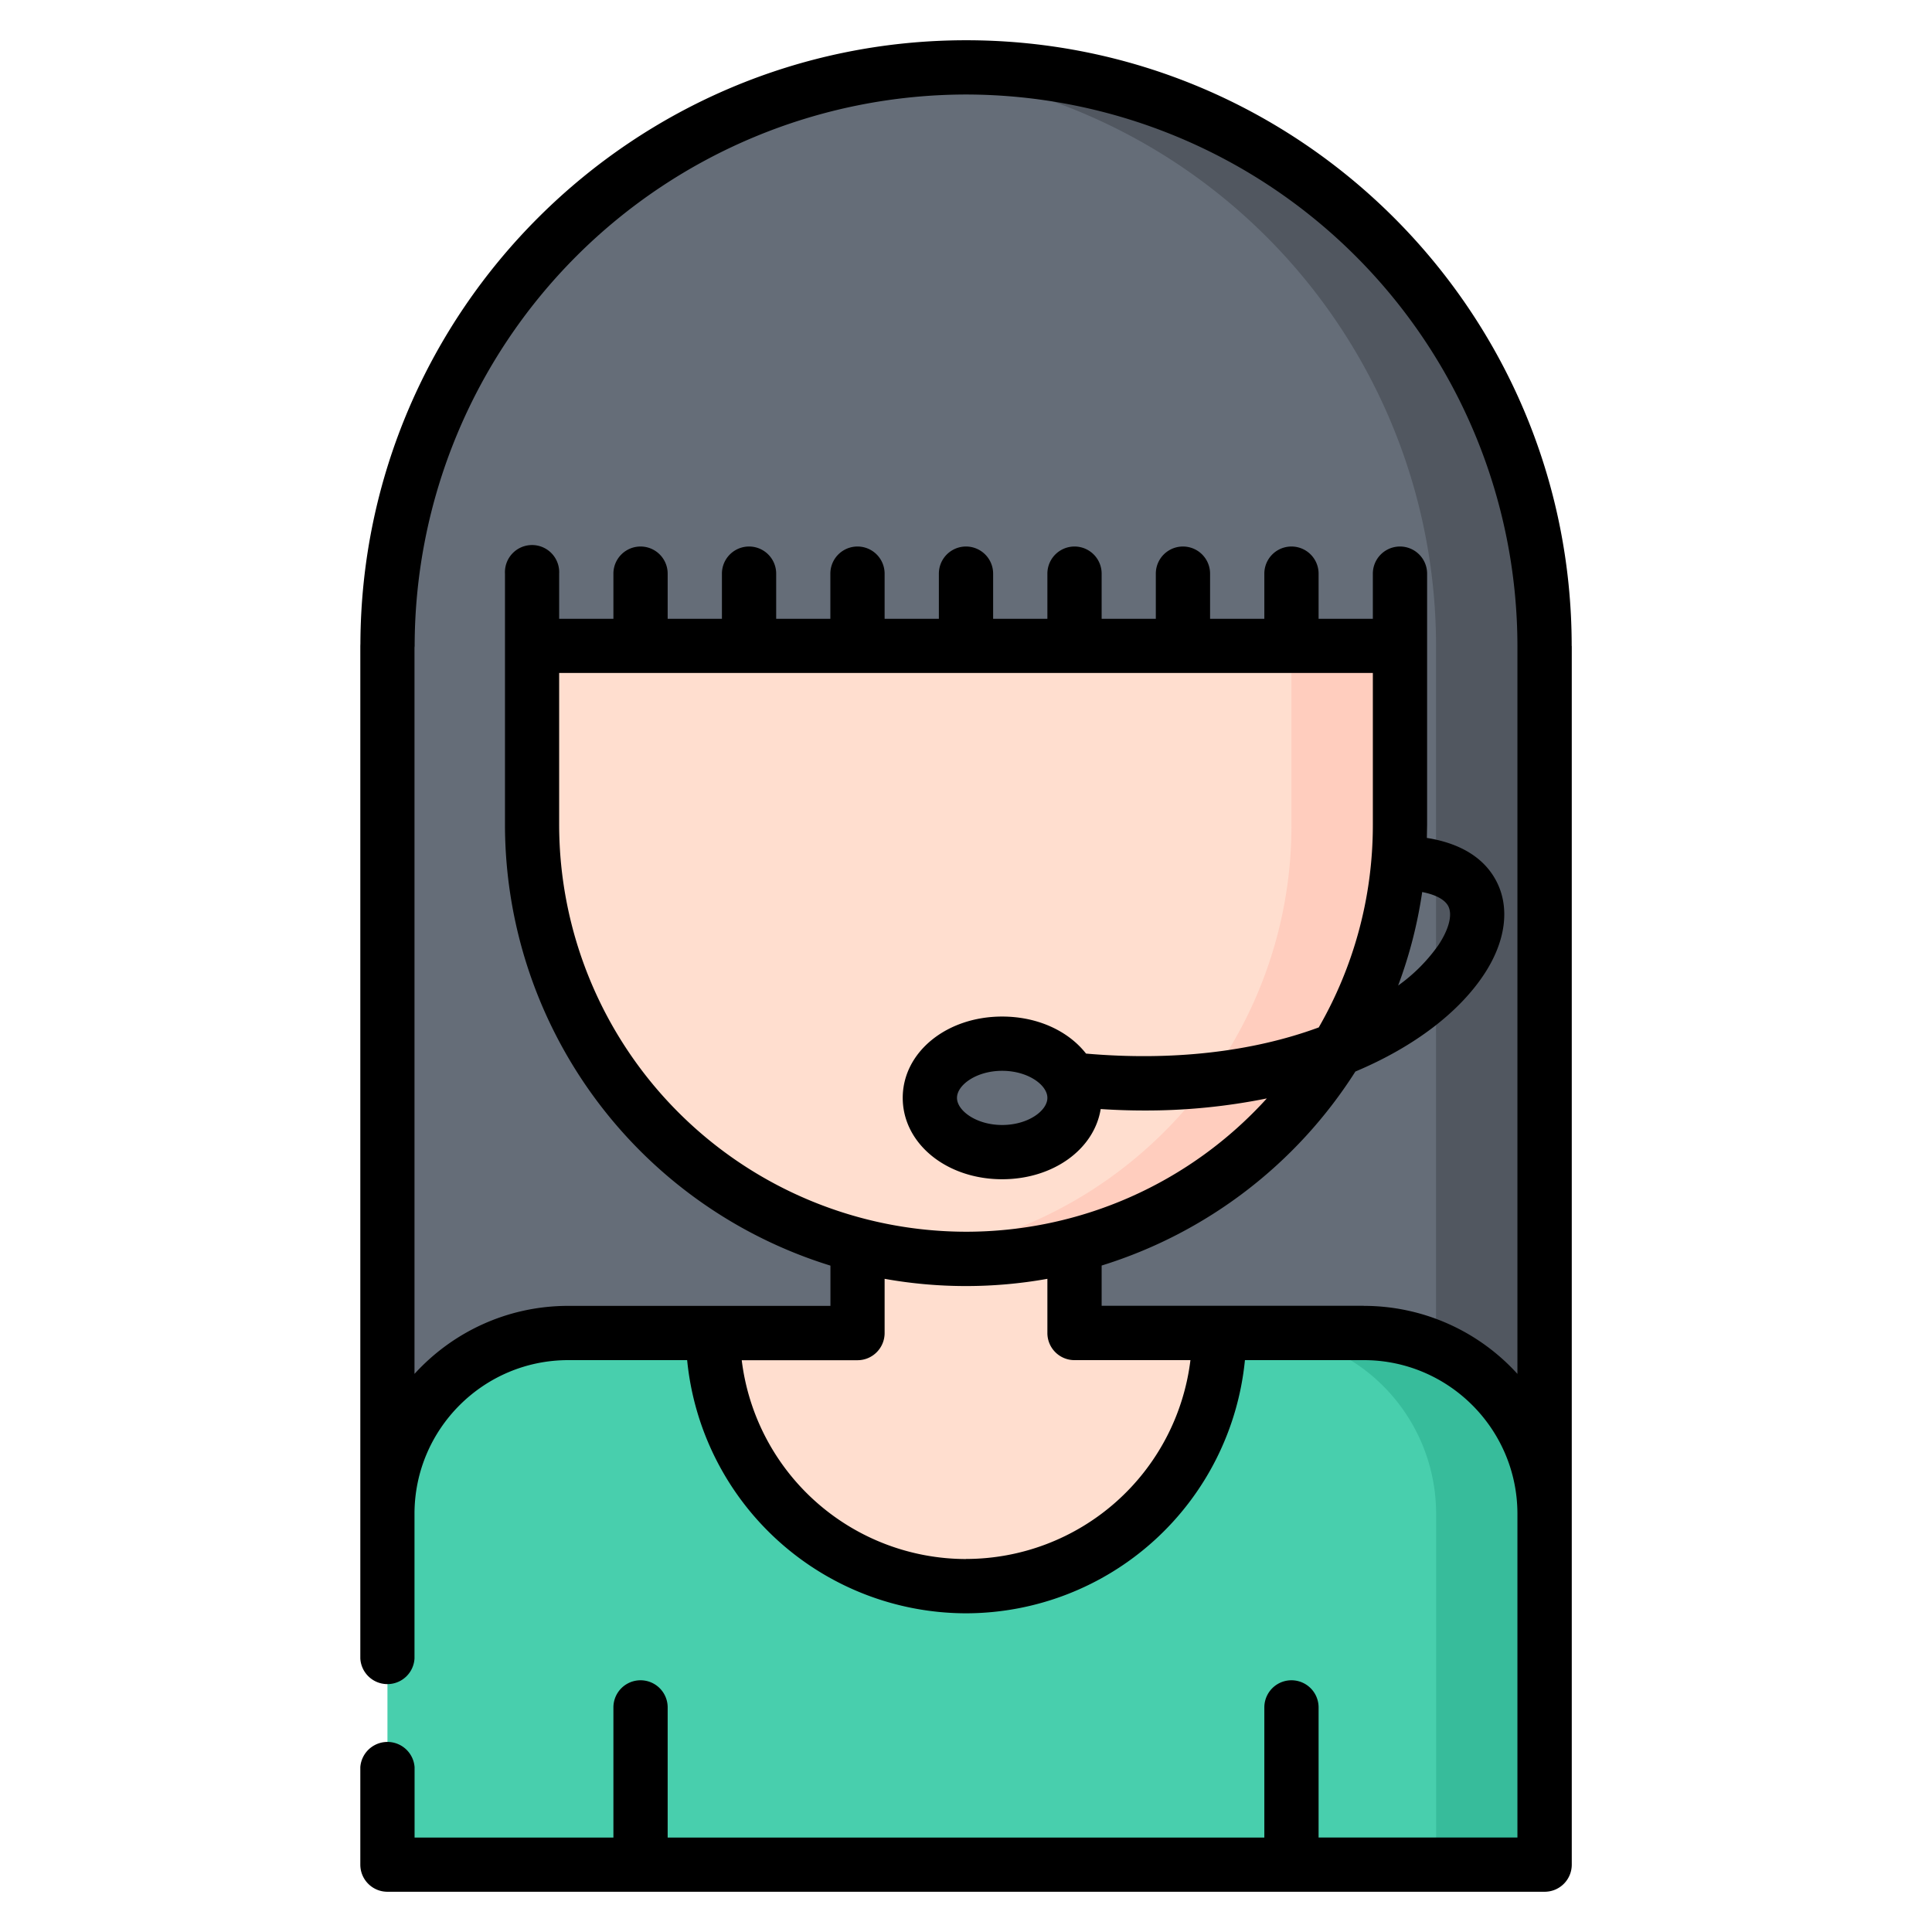<svg width="24" height="24" fill="none" xmlns="http://www.w3.org/2000/svg">
  <defs/>
  <path d="M12 .837a7.187 7.187 0 00-7.187 7.187v10.781a2.245 2.245 0 012.246-2.246h9.882a2.245 2.245 0 012.247 2.246V8.024A7.187 7.187 0 0012 .837z" fill="#656D78"/>
  <path d="M12 .837c-.227 0-.452.011-.674.032a7.187 7.187 0 016.513 7.155v8.722a2.245 2.245 0 011.348 2.06V8.023A7.187 7.187 0 0012 .837z" fill="#515760"/>
  <path d="M16.615 13.035a5.401 5.401 0 01-3.267 2.433 5.395 5.395 0 01-2.696 0 5.393 5.393 0 01-4.043-5.22V8.024H17.391v2.224a5.356 5.356 0 01-.776 2.787z" fill="#FFDECF"/>
  <path d="M16.043 8.024v2.224a5.357 5.357 0 01-.776 2.787 5.401 5.401 0 01-3.94 2.561 5.45 5.45 0 002.02-.128 5.4 5.4 0 003.268-2.433 5.358 5.358 0 00.776-2.787V8.024h-1.348z" fill="#FFCDBE"/>
  <path d="M12.45 12.965c.495 0 .898.302.898.674 0 .372-.403.674-.899.674s-.898-.302-.898-.674c0-.372.402-.674.898-.674z" fill="#656D78"/>
  <path d="M16.043 23.163H4.813v-4.358a2.245 2.245 0 012.246-2.246h9.882a2.245 2.245 0 012.247 2.246v4.358h-3.145z" fill="#48CFAD"/>
  <path d="M16.942 16.56h-1.348a2.245 2.245 0 012.246 2.245v4.358h1.348v-4.358a2.245 2.245 0 00-2.246-2.246z" fill="#37BC9B"/>
  <path d="M13.347 16.56h1.798a3.144 3.144 0 11-6.29 0h1.797v-1.092a5.394 5.394 0 002.695 0v1.091z" fill="#FFDECF"/>
  <path d="M19.524 8.025v-.001C19.524 3.875 16.15.5 12.002.5 7.862.5 4.494 3.858 4.477 7.993l-.001.031V20.602a.337.337 0 00.673 0V18.804c.001-1.052.857-1.908 1.91-1.908h1.477A3.486 3.486 0 0012 20.041a3.486 3.486 0 003.465-3.145h1.476c1.052 0 1.908.856 1.909 1.908V22.826H16.38V21.21a.337.337 0 10-.674 0v1.617H8.294V21.21a.337.337 0 10-.674 0v1.617H5.15v-.876a.338.338 0 00-.674 0V23.163c0 .186.15.337.337.337h14.375c.186 0 .337-.15.337-.337v-4.358V8.024zm-7.523 11.342a2.811 2.811 0 01-2.787-2.47h1.438c.187 0 .337-.152.337-.338v-.673a5.737 5.737 0 002.022 0v.673c0 .186.15.337.337.337h1.44A2.811 2.811 0 0112 19.366zM6.946 8.36h10.108v1.887c0 .915-.245 1.774-.672 2.516-.83.306-1.828.418-2.891.325-.218-.279-.599-.46-1.042-.46-.692 0-1.235.444-1.235 1.01 0 .567.543 1.011 1.235 1.011.635 0 1.144-.373 1.224-.872.184.012.364.018.54.018a7.57 7.57 0 001.524-.15A5.042 5.042 0 0112 15.301a5.06 5.06 0 01-5.054-5.053V8.36zm10.72 2.721c.165.032.28.092.324.174.056.106.01.287-.122.486a2.107 2.107 0 01-.5.502c.139-.37.24-.76.299-1.162zm-4.655 2.557c0 .16-.24.337-.562.337-.321 0-.561-.178-.561-.337 0-.159.24-.336.561-.336.322 0 .562.177.562.336zm3.93 2.583h-3.256v-.5a5.754 5.754 0 003.152-2.41c.745-.313 1.288-.743 1.591-1.196.278-.414.335-.843.156-1.177-.182-.342-.542-.479-.859-.529l.003-.162V7.126a.337.337 0 10-.674 0v.561h-.674v-.561a.337.337 0 10-.674 0v.561h-.674v-.561a.337.337 0 10-.674 0v.561h-.673v-.561a.337.337 0 10-.674 0v.561h-.674v-.561a.337.337 0 10-.674 0v.561h-.674v-.561a.337.337 0 10-.674 0v.561h-.673v-.561a.337.337 0 10-.674 0v.561h-.674v-.561a.337.337 0 10-.674 0v.561h-.674v-.561a.337.337 0 10-.673 0V10.248a5.738 5.738 0 004.043 5.474v.5H7.059c-.756 0-1.437.326-1.91.845v-9.02l.002-.023A6.858 6.858 0 0112 1.174a6.858 6.858 0 016.85 6.85v9.043a2.576 2.576 0 00-1.91-.845z" fill="#000"/>
</svg>

